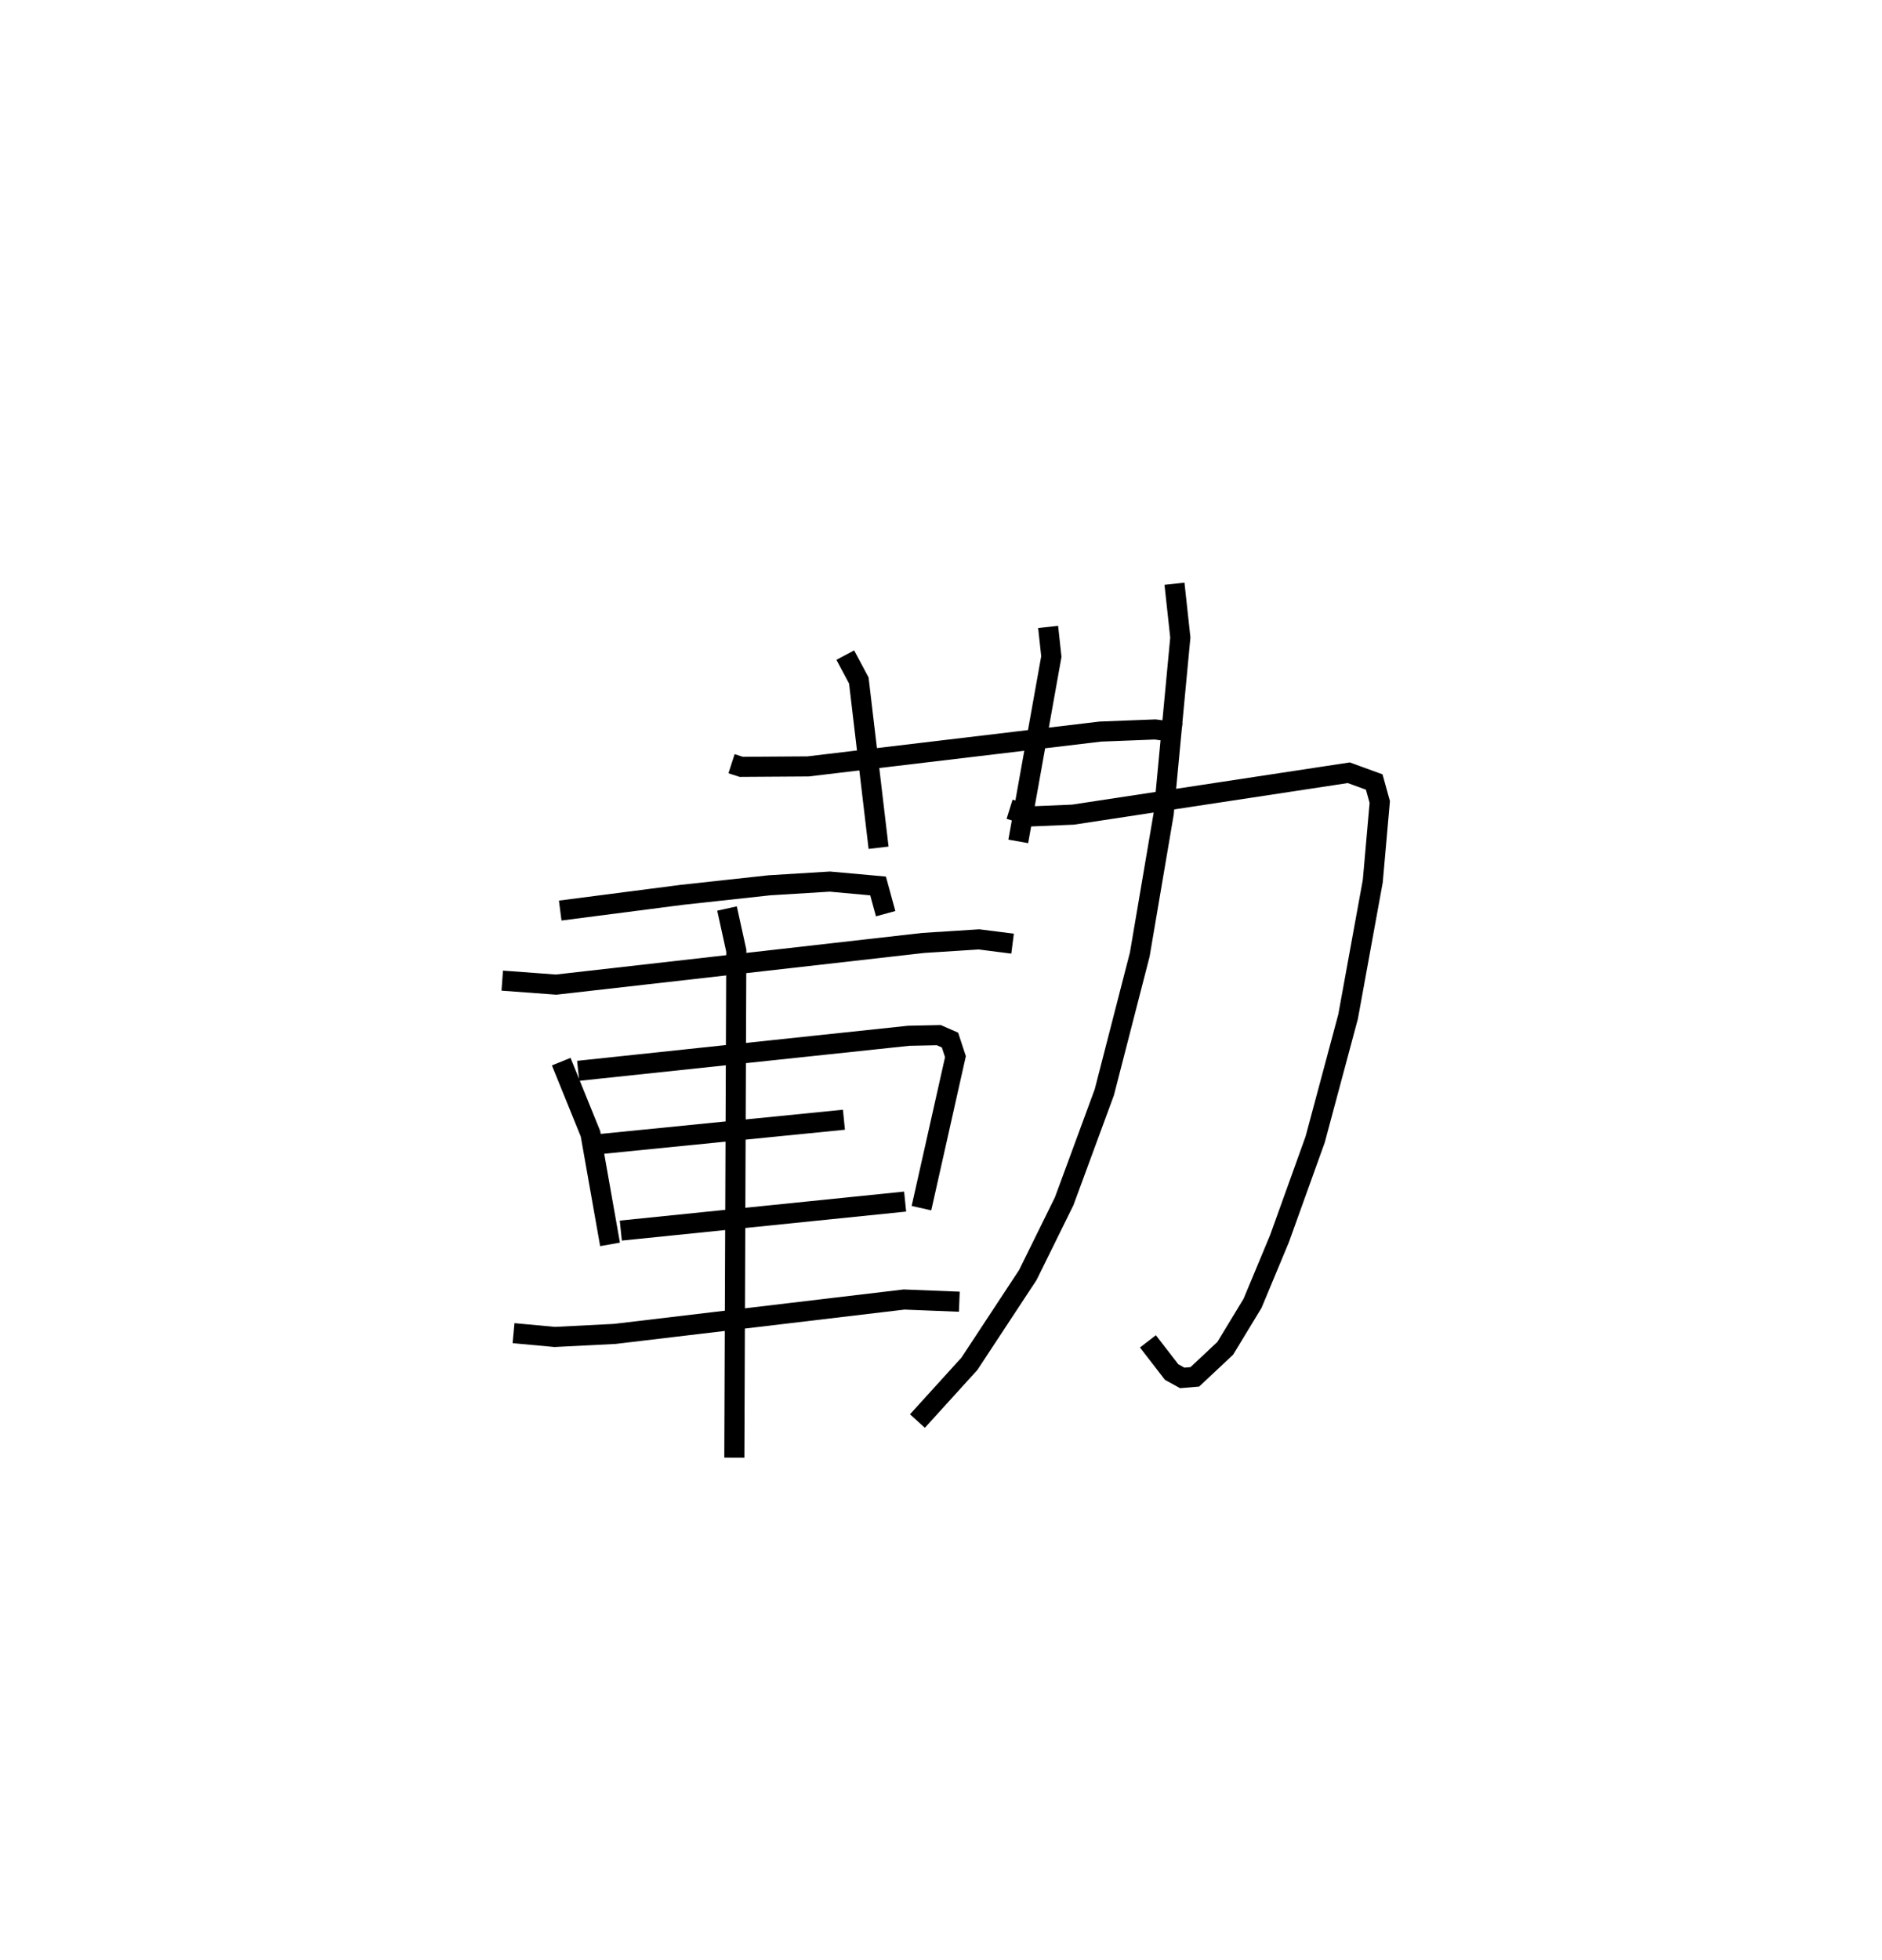 <?xml version="1.0" encoding="utf-8" ?>
<svg baseProfile="full" height="97.544" version="1.1" width="93.684" xmlns="http://www.w3.org/2000/svg" xmlns:ev="http://www.w3.org/2001/xml-events" xmlns:xlink="http://www.w3.org/1999/xlink"><defs /><rect fill="white" height="97.544" width="93.684" x="0" y="0" /><path d="M26.49,25 m0.0,0.0 m9.925,13.008 l0.483,0.156 3.328,-0.022 l14.546,-1.733 2.731,-0.106 l1.299,0.173 m-16.725,-3.873 l0.674,1.263 0.984,8.324 m8.44,-10.989 l0.16,1.474 -1.647,9.198 m-6.601,3.598 l-0.378,-1.38 -2.401,-0.217 l-3.004,0.184 -4.352,0.474 l-6.065,0.784 m-2.886,3.487 l2.681,0.198 18.277,-2.074 l2.774,-0.177 1.672,0.213 m-22.468,5.872 l1.456,3.588 0.974,5.506 m-1.587,-8.637 l16.457,-1.745 1.494,-0.031 l0.559,0.245 0.271,0.827 l-1.692,7.538 m-15.936,-3.196 l12.077,-1.205 m-11.107,5.518 l14.153,-1.444 m-19.493,6.548 l2.049,0.189 2.986,-0.151 l14.407,-1.712 2.749,0.109 m-11.564,-19.568 l0.462,2.101 -0.098,25.228 m13.702,-32.27 l1.133,0.354 2.024,-0.085 l13.727,-2.085 1.267,0.461 l0.276,0.994 -0.348,3.941 l-1.229,6.743 -1.638,6.11 l-1.778,4.943 -1.339,3.212 l-1.359,2.24 -1.516,1.421 l-0.625,0.053 -0.528,-0.291 l-1.181,-1.529 m1.322,-37.705 l0.291,2.677 -0.826,8.758 l-1.193,7.02 -1.764,6.853 l-1.998,5.423 -1.809,3.671 l-2.91,4.421 -2.587,2.848 " fill="none" stroke="black" stroke-width="1" /></svg>
